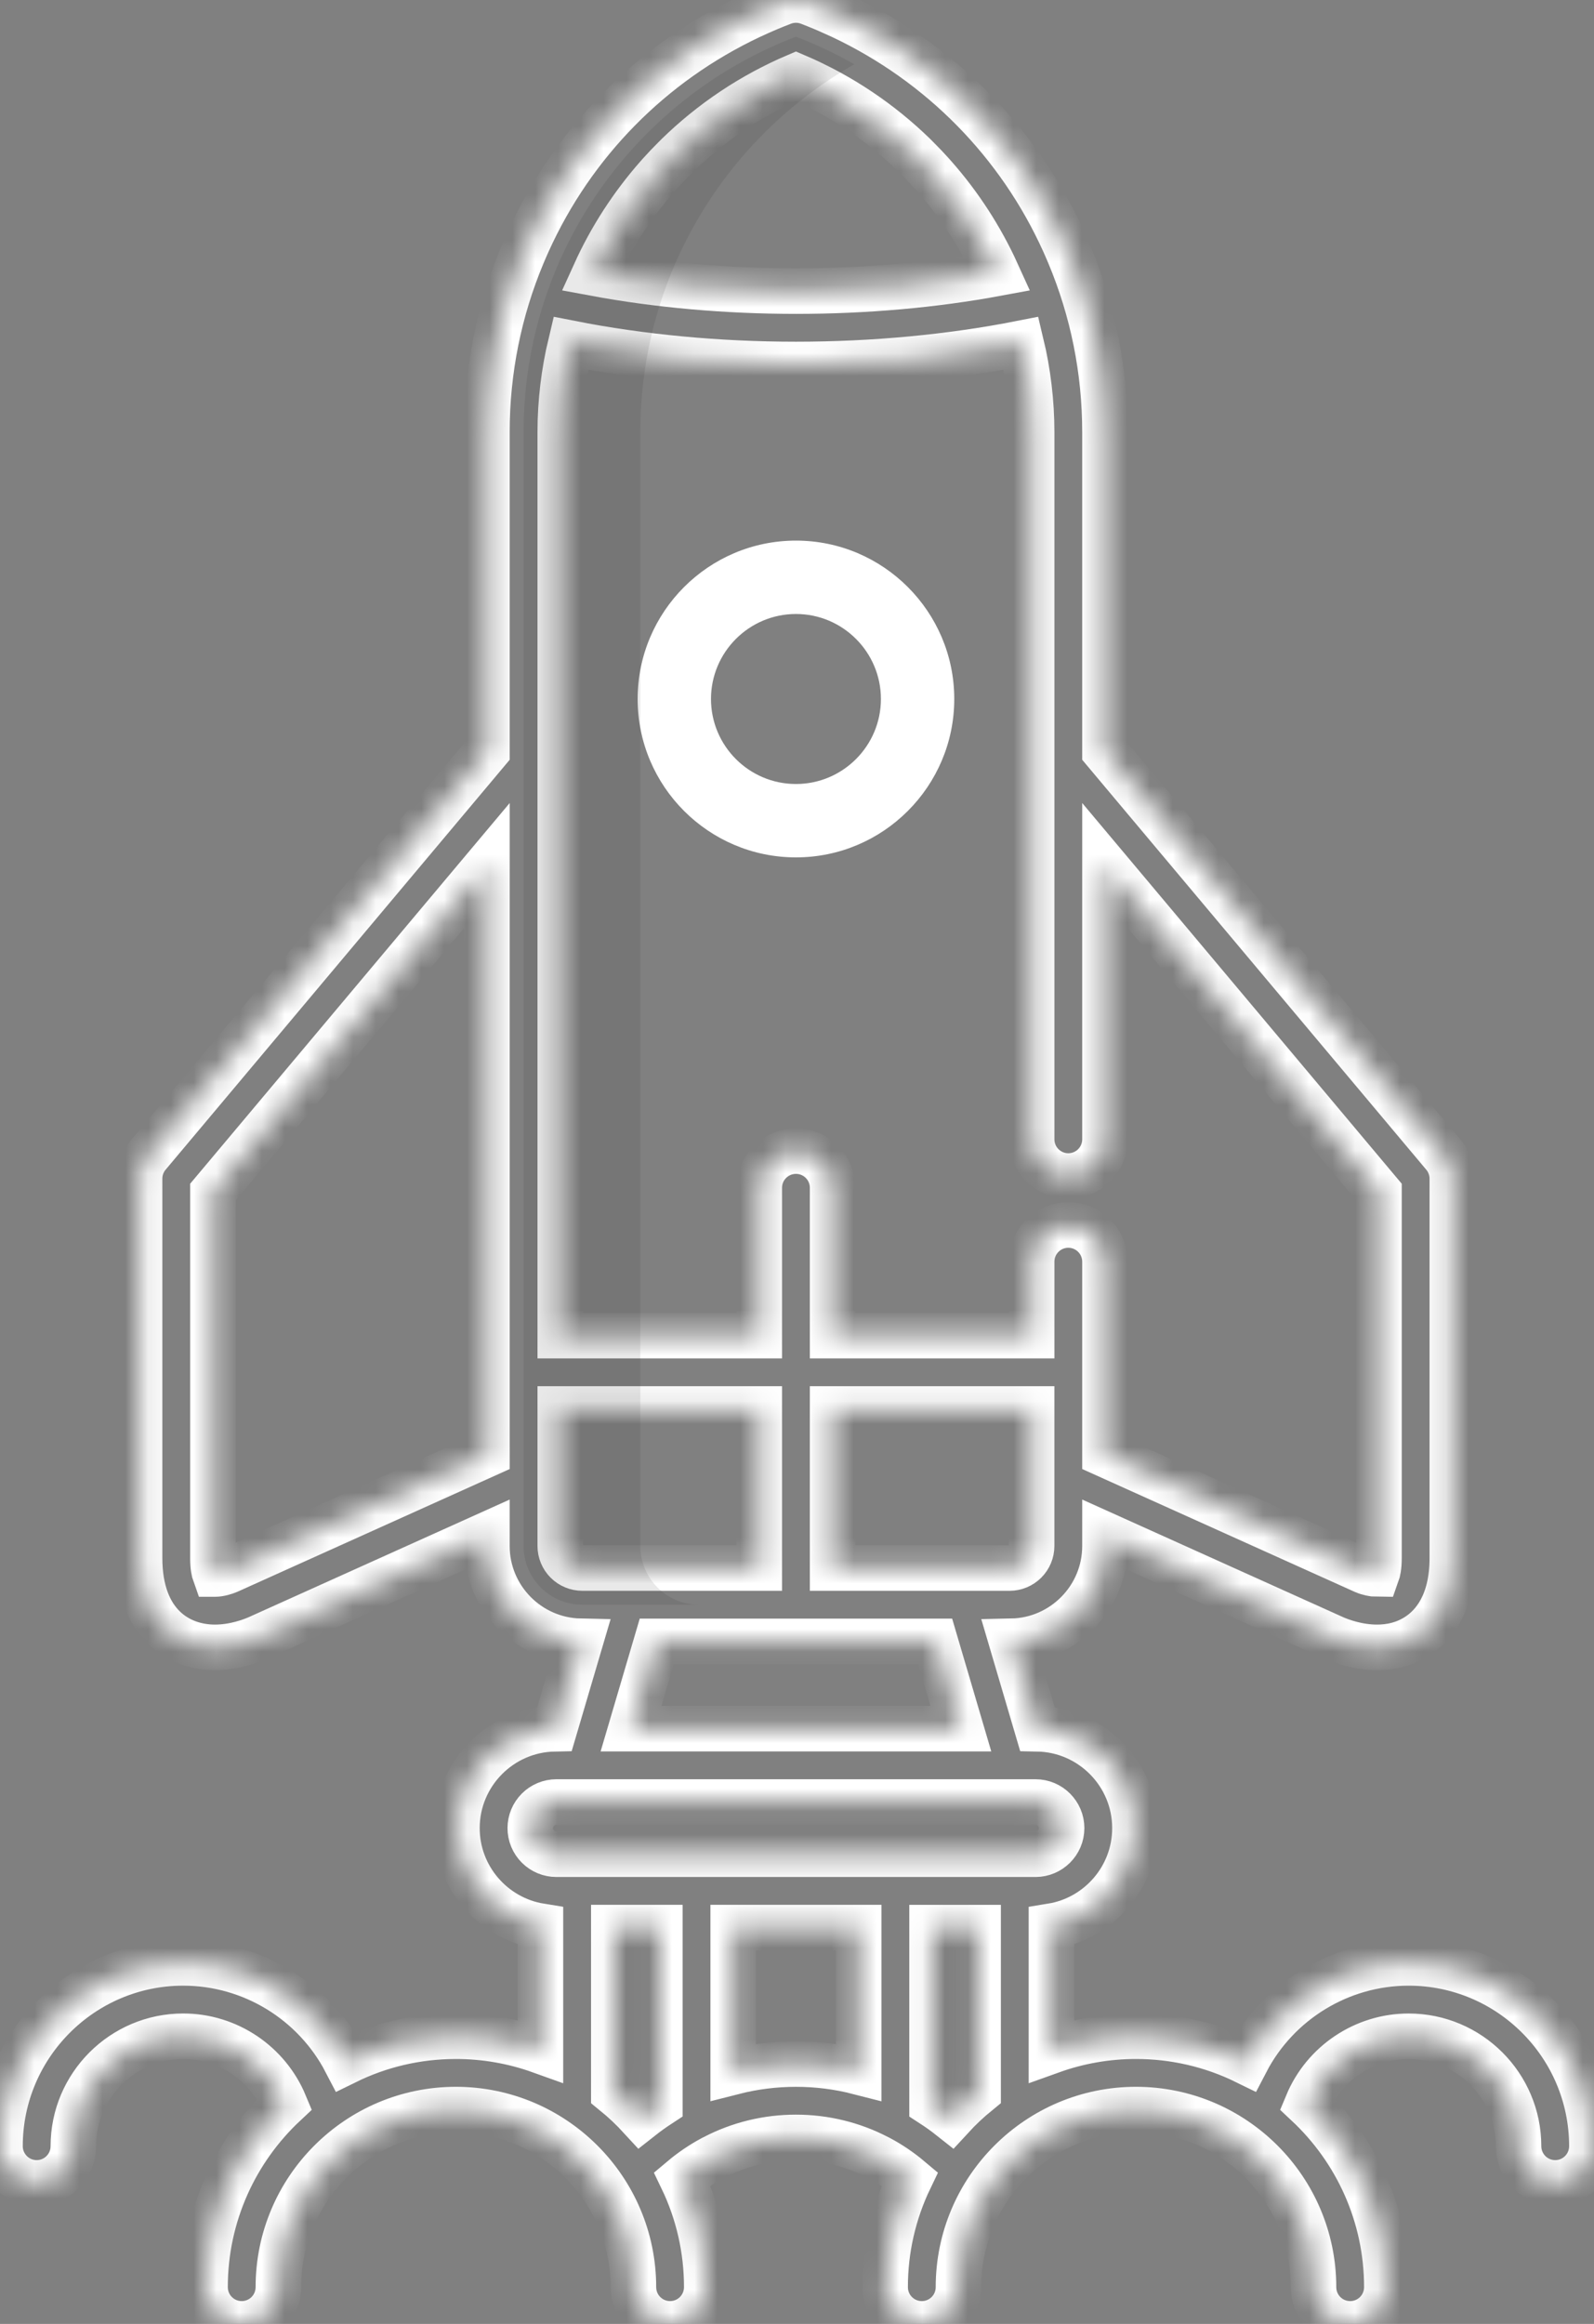 <svg width="70" height="102" viewBox="0 0 70 102" fill="none" xmlns="http://www.w3.org/2000/svg">
<rect x="0" y="0" width="70" height="102" fill="#808080" stroke="none"/>
<path d="M34.954 23.728C31.12 23.728 28.002 26.847 28.002 30.68C28.002 34.514 31.12 37.632 34.954 37.632C38.787 37.632 41.906 34.514 41.906 30.68C41.906 26.847 38.787 23.728 34.954 23.728ZM34.954 34.411C32.896 34.411 31.223 32.738 31.223 30.68C31.223 28.623 32.896 26.949 34.954 26.949C37.011 26.949 38.685 28.623 38.685 30.68C38.685 32.738 37.011 34.411 34.954 34.411Z" fill="white"/>
<mask id="path-2-inside-1_109_2777" fill="white">
<path d="M61.861 86.154C58.837 86.154 56.09 87.859 54.721 90.492C53.216 89.753 51.562 89.37 49.887 89.372C48.621 89.371 47.365 89.59 46.174 90.017V84.544C48.249 84.208 49.841 82.409 49.841 80.239C49.841 77.858 47.925 75.919 45.554 75.877L44.422 72.039C46.692 71.993 48.525 70.136 48.525 67.856V67.365L58.602 71.905C58.896 72.032 59.625 72.306 60.472 72.306C61.047 72.306 61.675 72.18 62.259 71.798C62.952 71.344 63.778 70.382 63.778 68.381V51.733C63.778 51.355 63.644 50.988 63.401 50.698L48.525 32.984V18.969C48.525 16.26 47.989 13.624 46.962 11.175C46.932 11.104 46.902 11.034 46.872 10.963C46.824 10.852 46.776 10.741 46.726 10.631C44.755 6.27 41.316 2.772 36.97 0.721C36.924 0.7 36.877 0.679 36.831 0.657C36.667 0.582 36.502 0.508 36.336 0.436C36.278 0.411 36.222 0.387 36.164 0.362C35.953 0.273 35.741 0.188 35.527 0.106C35.158 -0.035 34.749 -0.035 34.38 0.106C34.165 0.188 33.953 0.274 33.742 0.362C33.685 0.386 33.628 0.411 33.571 0.436C33.405 0.507 33.24 0.581 33.076 0.657C33.029 0.679 32.983 0.7 32.937 0.721C28.59 2.772 25.152 6.27 23.181 10.631C23.099 10.812 23.02 10.993 22.944 11.175C21.918 13.624 21.382 16.26 21.382 18.969V32.984L6.507 50.697C6.263 50.987 6.129 51.354 6.129 51.733V68.38C6.129 71.275 7.84 72.306 9.441 72.306C10.289 72.306 11.027 72.025 11.324 71.896L21.382 67.365V67.856C21.382 70.136 23.215 71.993 25.485 72.039L24.353 75.877C21.982 75.92 20.066 77.859 20.066 80.239C20.066 82.409 21.658 84.208 23.733 84.544V90.017C22.542 89.59 21.286 89.371 20.02 89.372C18.287 89.372 16.647 89.775 15.187 90.492C13.818 87.859 11.071 86.154 8.046 86.154C3.61 86.154 0 89.764 0 94.2C0 95.09 0.721 95.811 1.61 95.811C2.5 95.811 3.221 95.09 3.221 94.2C3.221 91.54 5.385 89.375 8.046 89.375C9.999 89.375 11.756 90.561 12.5 92.349C10.351 94.36 9.004 97.219 9.004 100.388C9.004 100.816 9.173 101.225 9.476 101.527C9.778 101.829 10.187 101.999 10.614 101.999C10.826 101.999 11.035 101.957 11.231 101.876C11.426 101.795 11.604 101.677 11.753 101.527C11.903 101.378 12.021 101.2 12.102 101.005C12.183 100.809 12.225 100.6 12.225 100.388C12.225 96.09 15.722 92.593 20.02 92.593C24.319 92.593 27.816 96.09 27.816 100.388C27.816 100.816 27.985 101.225 28.288 101.527C28.59 101.829 28.999 101.999 29.426 101.999C29.638 101.999 29.847 101.957 30.043 101.876C30.238 101.795 30.416 101.677 30.565 101.527C30.715 101.378 30.833 101.2 30.914 101.005C30.995 100.809 31.037 100.6 31.037 100.388C31.039 98.741 30.669 97.114 29.954 95.629C30.361 95.287 30.802 94.988 31.27 94.736C31.307 94.719 31.343 94.701 31.378 94.681C32.47 94.116 33.687 93.815 34.953 93.815C36.219 93.815 37.439 94.117 38.532 94.683C38.563 94.701 38.596 94.716 38.629 94.732C39.1 94.985 39.543 95.286 39.952 95.63C39.238 97.115 38.868 98.741 38.87 100.389C38.87 101.279 39.591 101.999 40.48 101.999C41.37 101.999 42.091 101.279 42.091 100.389C42.091 96.09 45.588 92.593 49.886 92.593C54.185 92.593 57.682 96.09 57.682 100.389C57.682 100.816 57.852 101.226 58.154 101.528C58.456 101.83 58.865 101.999 59.292 101.999C59.504 101.999 59.713 101.958 59.909 101.877C60.104 101.796 60.282 101.677 60.431 101.528C60.581 101.378 60.7 101.201 60.78 101.005C60.861 100.81 60.903 100.6 60.903 100.389C60.903 97.219 59.556 94.361 57.407 92.349C58.15 90.562 59.908 89.376 61.861 89.376C64.521 89.376 66.686 91.54 66.686 94.201C66.686 94.628 66.856 95.037 67.157 95.34C67.46 95.641 67.869 95.811 68.296 95.811C68.508 95.811 68.717 95.77 68.913 95.689C69.108 95.608 69.286 95.489 69.435 95.34C69.585 95.19 69.703 95.013 69.784 94.817C69.865 94.622 69.907 94.412 69.907 94.201C69.907 89.764 66.298 86.154 61.861 86.154ZM28.842 72.043H41.065L42.194 75.873H27.713L28.842 72.043ZM45.303 67.856C45.303 68.112 45.201 68.358 45.02 68.539C44.839 68.72 44.593 68.822 44.337 68.823H36.564V61.843H45.303V67.856ZM60.557 68.38C60.557 68.779 60.503 68.99 60.468 69.087C60.331 69.087 60.086 69.037 59.906 68.959L48.525 63.832V55.377C48.525 54.95 48.355 54.541 48.053 54.239C47.751 53.937 47.341 53.767 46.914 53.767C46.703 53.767 46.493 53.809 46.298 53.889C46.102 53.97 45.925 54.089 45.775 54.239C45.626 54.388 45.507 54.566 45.426 54.761C45.345 54.956 45.304 55.166 45.304 55.377V58.623H36.564V52.133C36.564 51.244 35.843 50.523 34.954 50.523C34.065 50.523 33.343 51.244 33.343 52.133V58.623H24.604V18.969C24.604 17.639 24.765 16.332 25.067 15.07C28.149 15.677 31.532 15.998 34.954 15.998C38.376 15.998 41.759 15.677 44.841 15.07C45.148 16.347 45.303 17.656 45.304 18.969V50.007C45.304 50.434 45.474 50.844 45.776 51.146C46.078 51.448 46.487 51.618 46.914 51.618C47.126 51.618 47.335 51.576 47.531 51.495C47.726 51.414 47.904 51.296 48.053 51.146C48.203 50.996 48.321 50.819 48.402 50.624C48.483 50.428 48.525 50.219 48.525 50.007V37.992L60.557 52.32L60.557 68.38ZM28.887 7.729C28.926 7.685 28.964 7.642 29.003 7.599C29.194 7.387 29.39 7.181 29.592 6.98C29.646 6.926 29.699 6.871 29.754 6.817C30.117 6.463 30.496 6.125 30.889 5.804L30.911 5.787C31.741 5.112 32.634 4.517 33.576 4.01C33.765 3.909 33.955 3.811 34.147 3.718C34.189 3.698 34.23 3.677 34.271 3.657C34.496 3.548 34.724 3.445 34.954 3.347C35.184 3.445 35.411 3.548 35.636 3.657C35.678 3.677 35.719 3.698 35.76 3.718C35.953 3.812 36.143 3.909 36.331 4.01C36.364 4.028 36.396 4.045 36.428 4.063C37.335 4.559 38.195 5.136 38.997 5.788L39.018 5.805C39.411 6.125 39.79 6.463 40.154 6.817C40.209 6.871 40.262 6.927 40.317 6.982C40.418 7.083 40.518 7.185 40.617 7.289C40.714 7.391 40.81 7.495 40.905 7.6C40.943 7.642 40.981 7.685 41.019 7.728C42.147 9.005 43.079 10.444 43.784 11.996C41.024 12.508 38.009 12.777 34.954 12.777C31.899 12.777 28.884 12.508 26.124 11.996C26.828 10.444 27.76 9.006 28.887 7.729ZM10.021 68.951C9.896 69.005 9.639 69.086 9.441 69.086H9.438C9.403 68.989 9.351 68.778 9.351 68.38V52.32L21.383 37.992V63.832L10.021 68.951ZM24.604 67.856V61.843H33.343V68.823H25.57C25.314 68.822 25.068 68.72 24.887 68.539C24.706 68.358 24.604 68.112 24.604 67.856ZM23.287 80.239C23.287 79.936 23.408 79.645 23.623 79.43C23.837 79.216 24.128 79.095 24.432 79.094H45.476C46.106 79.094 46.62 79.608 46.62 80.239C46.62 80.871 46.106 81.384 45.476 81.384H24.432C24.128 81.384 23.837 81.263 23.623 81.049C23.408 80.834 23.287 80.543 23.287 80.239ZM26.955 91.836V84.605H28.977V92.355C28.69 92.542 28.411 92.742 28.142 92.954C27.774 92.553 27.378 92.179 26.955 91.836ZM32.198 90.94V84.605H37.709V90.941C36.809 90.71 35.883 90.593 34.954 90.594C34.024 90.594 33.099 90.71 32.198 90.94ZM40.931 92.355V84.606H42.953V91.836C42.53 92.18 42.133 92.553 41.765 92.954C41.496 92.741 41.218 92.541 40.931 92.355Z"/>
</mask>
<path d="M61.861 86.154C58.837 86.154 56.09 87.859 54.721 90.492C53.216 89.753 51.562 89.37 49.887 89.372C48.621 89.371 47.365 89.59 46.174 90.017V84.544C48.249 84.208 49.841 82.409 49.841 80.239C49.841 77.858 47.925 75.919 45.554 75.877L44.422 72.039C46.692 71.993 48.525 70.136 48.525 67.856V67.365L58.602 71.905C58.896 72.032 59.625 72.306 60.472 72.306C61.047 72.306 61.675 72.18 62.259 71.798C62.952 71.344 63.778 70.382 63.778 68.381V51.733C63.778 51.355 63.644 50.988 63.401 50.698L48.525 32.984V18.969C48.525 16.26 47.989 13.624 46.962 11.175C46.932 11.104 46.902 11.034 46.872 10.963C46.824 10.852 46.776 10.741 46.726 10.631C44.755 6.27 41.316 2.772 36.97 0.721C36.924 0.7 36.877 0.679 36.831 0.657C36.667 0.582 36.502 0.508 36.336 0.436C36.278 0.411 36.222 0.387 36.164 0.362C35.953 0.273 35.741 0.188 35.527 0.106C35.158 -0.035 34.749 -0.035 34.38 0.106C34.165 0.188 33.953 0.274 33.742 0.362C33.685 0.386 33.628 0.411 33.571 0.436C33.405 0.507 33.24 0.581 33.076 0.657C33.029 0.679 32.983 0.7 32.937 0.721C28.59 2.772 25.152 6.27 23.181 10.631C23.099 10.812 23.02 10.993 22.944 11.175C21.918 13.624 21.382 16.26 21.382 18.969V32.984L6.507 50.697C6.263 50.987 6.129 51.354 6.129 51.733V68.38C6.129 71.275 7.84 72.306 9.441 72.306C10.289 72.306 11.027 72.025 11.324 71.896L21.382 67.365V67.856C21.382 70.136 23.215 71.993 25.485 72.039L24.353 75.877C21.982 75.92 20.066 77.859 20.066 80.239C20.066 82.409 21.658 84.208 23.733 84.544V90.017C22.542 89.59 21.286 89.371 20.02 89.372C18.287 89.372 16.647 89.775 15.187 90.492C13.818 87.859 11.071 86.154 8.046 86.154C3.61 86.154 0 89.764 0 94.2C0 95.09 0.721 95.811 1.61 95.811C2.5 95.811 3.221 95.09 3.221 94.2C3.221 91.54 5.385 89.375 8.046 89.375C9.999 89.375 11.756 90.561 12.5 92.349C10.351 94.36 9.004 97.219 9.004 100.388C9.004 100.816 9.173 101.225 9.476 101.527C9.778 101.829 10.187 101.999 10.614 101.999C10.826 101.999 11.035 101.957 11.231 101.876C11.426 101.795 11.604 101.677 11.753 101.527C11.903 101.378 12.021 101.2 12.102 101.005C12.183 100.809 12.225 100.6 12.225 100.388C12.225 96.09 15.722 92.593 20.02 92.593C24.319 92.593 27.816 96.09 27.816 100.388C27.816 100.816 27.985 101.225 28.288 101.527C28.59 101.829 28.999 101.999 29.426 101.999C29.638 101.999 29.847 101.957 30.043 101.876C30.238 101.795 30.416 101.677 30.565 101.527C30.715 101.378 30.833 101.2 30.914 101.005C30.995 100.809 31.037 100.6 31.037 100.388C31.039 98.741 30.669 97.114 29.954 95.629C30.361 95.287 30.802 94.988 31.27 94.736C31.307 94.719 31.343 94.701 31.378 94.681C32.47 94.116 33.687 93.815 34.953 93.815C36.219 93.815 37.439 94.117 38.532 94.683C38.563 94.701 38.596 94.716 38.629 94.732C39.1 94.985 39.543 95.286 39.952 95.63C39.238 97.115 38.868 98.741 38.87 100.389C38.87 101.279 39.591 101.999 40.48 101.999C41.37 101.999 42.091 101.279 42.091 100.389C42.091 96.09 45.588 92.593 49.886 92.593C54.185 92.593 57.682 96.09 57.682 100.389C57.682 100.816 57.852 101.226 58.154 101.528C58.456 101.83 58.865 101.999 59.292 101.999C59.504 101.999 59.713 101.958 59.909 101.877C60.104 101.796 60.282 101.677 60.431 101.528C60.581 101.378 60.7 101.201 60.78 101.005C60.861 100.81 60.903 100.6 60.903 100.389C60.903 97.219 59.556 94.361 57.407 92.349C58.15 90.562 59.908 89.376 61.861 89.376C64.521 89.376 66.686 91.54 66.686 94.201C66.686 94.628 66.856 95.037 67.157 95.34C67.46 95.641 67.869 95.811 68.296 95.811C68.508 95.811 68.717 95.77 68.913 95.689C69.108 95.608 69.286 95.489 69.435 95.34C69.585 95.19 69.703 95.013 69.784 94.817C69.865 94.622 69.907 94.412 69.907 94.201C69.907 89.764 66.298 86.154 61.861 86.154ZM28.842 72.043H41.065L42.194 75.873H27.713L28.842 72.043ZM45.303 67.856C45.303 68.112 45.201 68.358 45.02 68.539C44.839 68.72 44.593 68.822 44.337 68.823H36.564V61.843H45.303V67.856ZM60.557 68.38C60.557 68.779 60.503 68.99 60.468 69.087C60.331 69.087 60.086 69.037 59.906 68.959L48.525 63.832V55.377C48.525 54.95 48.355 54.541 48.053 54.239C47.751 53.937 47.341 53.767 46.914 53.767C46.703 53.767 46.493 53.809 46.298 53.889C46.102 53.97 45.925 54.089 45.775 54.239C45.626 54.388 45.507 54.566 45.426 54.761C45.345 54.956 45.304 55.166 45.304 55.377V58.623H36.564V52.133C36.564 51.244 35.843 50.523 34.954 50.523C34.065 50.523 33.343 51.244 33.343 52.133V58.623H24.604V18.969C24.604 17.639 24.765 16.332 25.067 15.07C28.149 15.677 31.532 15.998 34.954 15.998C38.376 15.998 41.759 15.677 44.841 15.07C45.148 16.347 45.303 17.656 45.304 18.969V50.007C45.304 50.434 45.474 50.844 45.776 51.146C46.078 51.448 46.487 51.618 46.914 51.618C47.126 51.618 47.335 51.576 47.531 51.495C47.726 51.414 47.904 51.296 48.053 51.146C48.203 50.996 48.321 50.819 48.402 50.624C48.483 50.428 48.525 50.219 48.525 50.007V37.992L60.557 52.32L60.557 68.38ZM28.887 7.729C28.926 7.685 28.964 7.642 29.003 7.599C29.194 7.387 29.39 7.181 29.592 6.98C29.646 6.926 29.699 6.871 29.754 6.817C30.117 6.463 30.496 6.125 30.889 5.804L30.911 5.787C31.741 5.112 32.634 4.517 33.576 4.01C33.765 3.909 33.955 3.811 34.147 3.718C34.189 3.698 34.23 3.677 34.271 3.657C34.496 3.548 34.724 3.445 34.954 3.347C35.184 3.445 35.411 3.548 35.636 3.657C35.678 3.677 35.719 3.698 35.76 3.718C35.953 3.812 36.143 3.909 36.331 4.01C36.364 4.028 36.396 4.045 36.428 4.063C37.335 4.559 38.195 5.136 38.997 5.788L39.018 5.805C39.411 6.125 39.79 6.463 40.154 6.817C40.209 6.871 40.262 6.927 40.317 6.982C40.418 7.083 40.518 7.185 40.617 7.289C40.714 7.391 40.81 7.495 40.905 7.6C40.943 7.642 40.981 7.685 41.019 7.728C42.147 9.005 43.079 10.444 43.784 11.996C41.024 12.508 38.009 12.777 34.954 12.777C31.899 12.777 28.884 12.508 26.124 11.996C26.828 10.444 27.76 9.006 28.887 7.729ZM10.021 68.951C9.896 69.005 9.639 69.086 9.441 69.086H9.438C9.403 68.989 9.351 68.778 9.351 68.38V52.32L21.383 37.992V63.832L10.021 68.951ZM24.604 67.856V61.843H33.343V68.823H25.57C25.314 68.822 25.068 68.72 24.887 68.539C24.706 68.358 24.604 68.112 24.604 67.856ZM23.287 80.239C23.287 79.936 23.408 79.645 23.623 79.43C23.837 79.216 24.128 79.095 24.432 79.094H45.476C46.106 79.094 46.62 79.608 46.62 80.239C46.62 80.871 46.106 81.384 45.476 81.384H24.432C24.128 81.384 23.837 81.263 23.623 81.049C23.408 80.834 23.287 80.543 23.287 80.239ZM26.955 91.836V84.605H28.977V92.355C28.69 92.542 28.411 92.742 28.142 92.954C27.774 92.553 27.378 92.179 26.955 91.836ZM32.198 90.94V84.605H37.709V90.941C36.809 90.71 35.883 90.593 34.954 90.594C34.024 90.594 33.099 90.71 32.198 90.94ZM40.931 92.355V84.606H42.953V91.836C42.53 92.18 42.133 92.553 41.765 92.954C41.496 92.741 41.218 92.541 40.931 92.355Z" stroke="white" stroke-width="2" mask="url(#path-2-inside-1_109_2777)"/>
<g opacity="0.1">
<path d="M28.12 67.856V18.969C28.12 12.049 31.905 6.017 37.517 2.821C36.695 2.353 35.838 1.948 34.954 1.61C27.962 4.276 22.993 11.04 22.993 18.969V67.856C22.993 69.279 24.147 70.433 25.57 70.433H30.697C29.274 70.433 28.12 69.279 28.12 67.856Z" fill="#231F20"/>
</g>
</svg>
